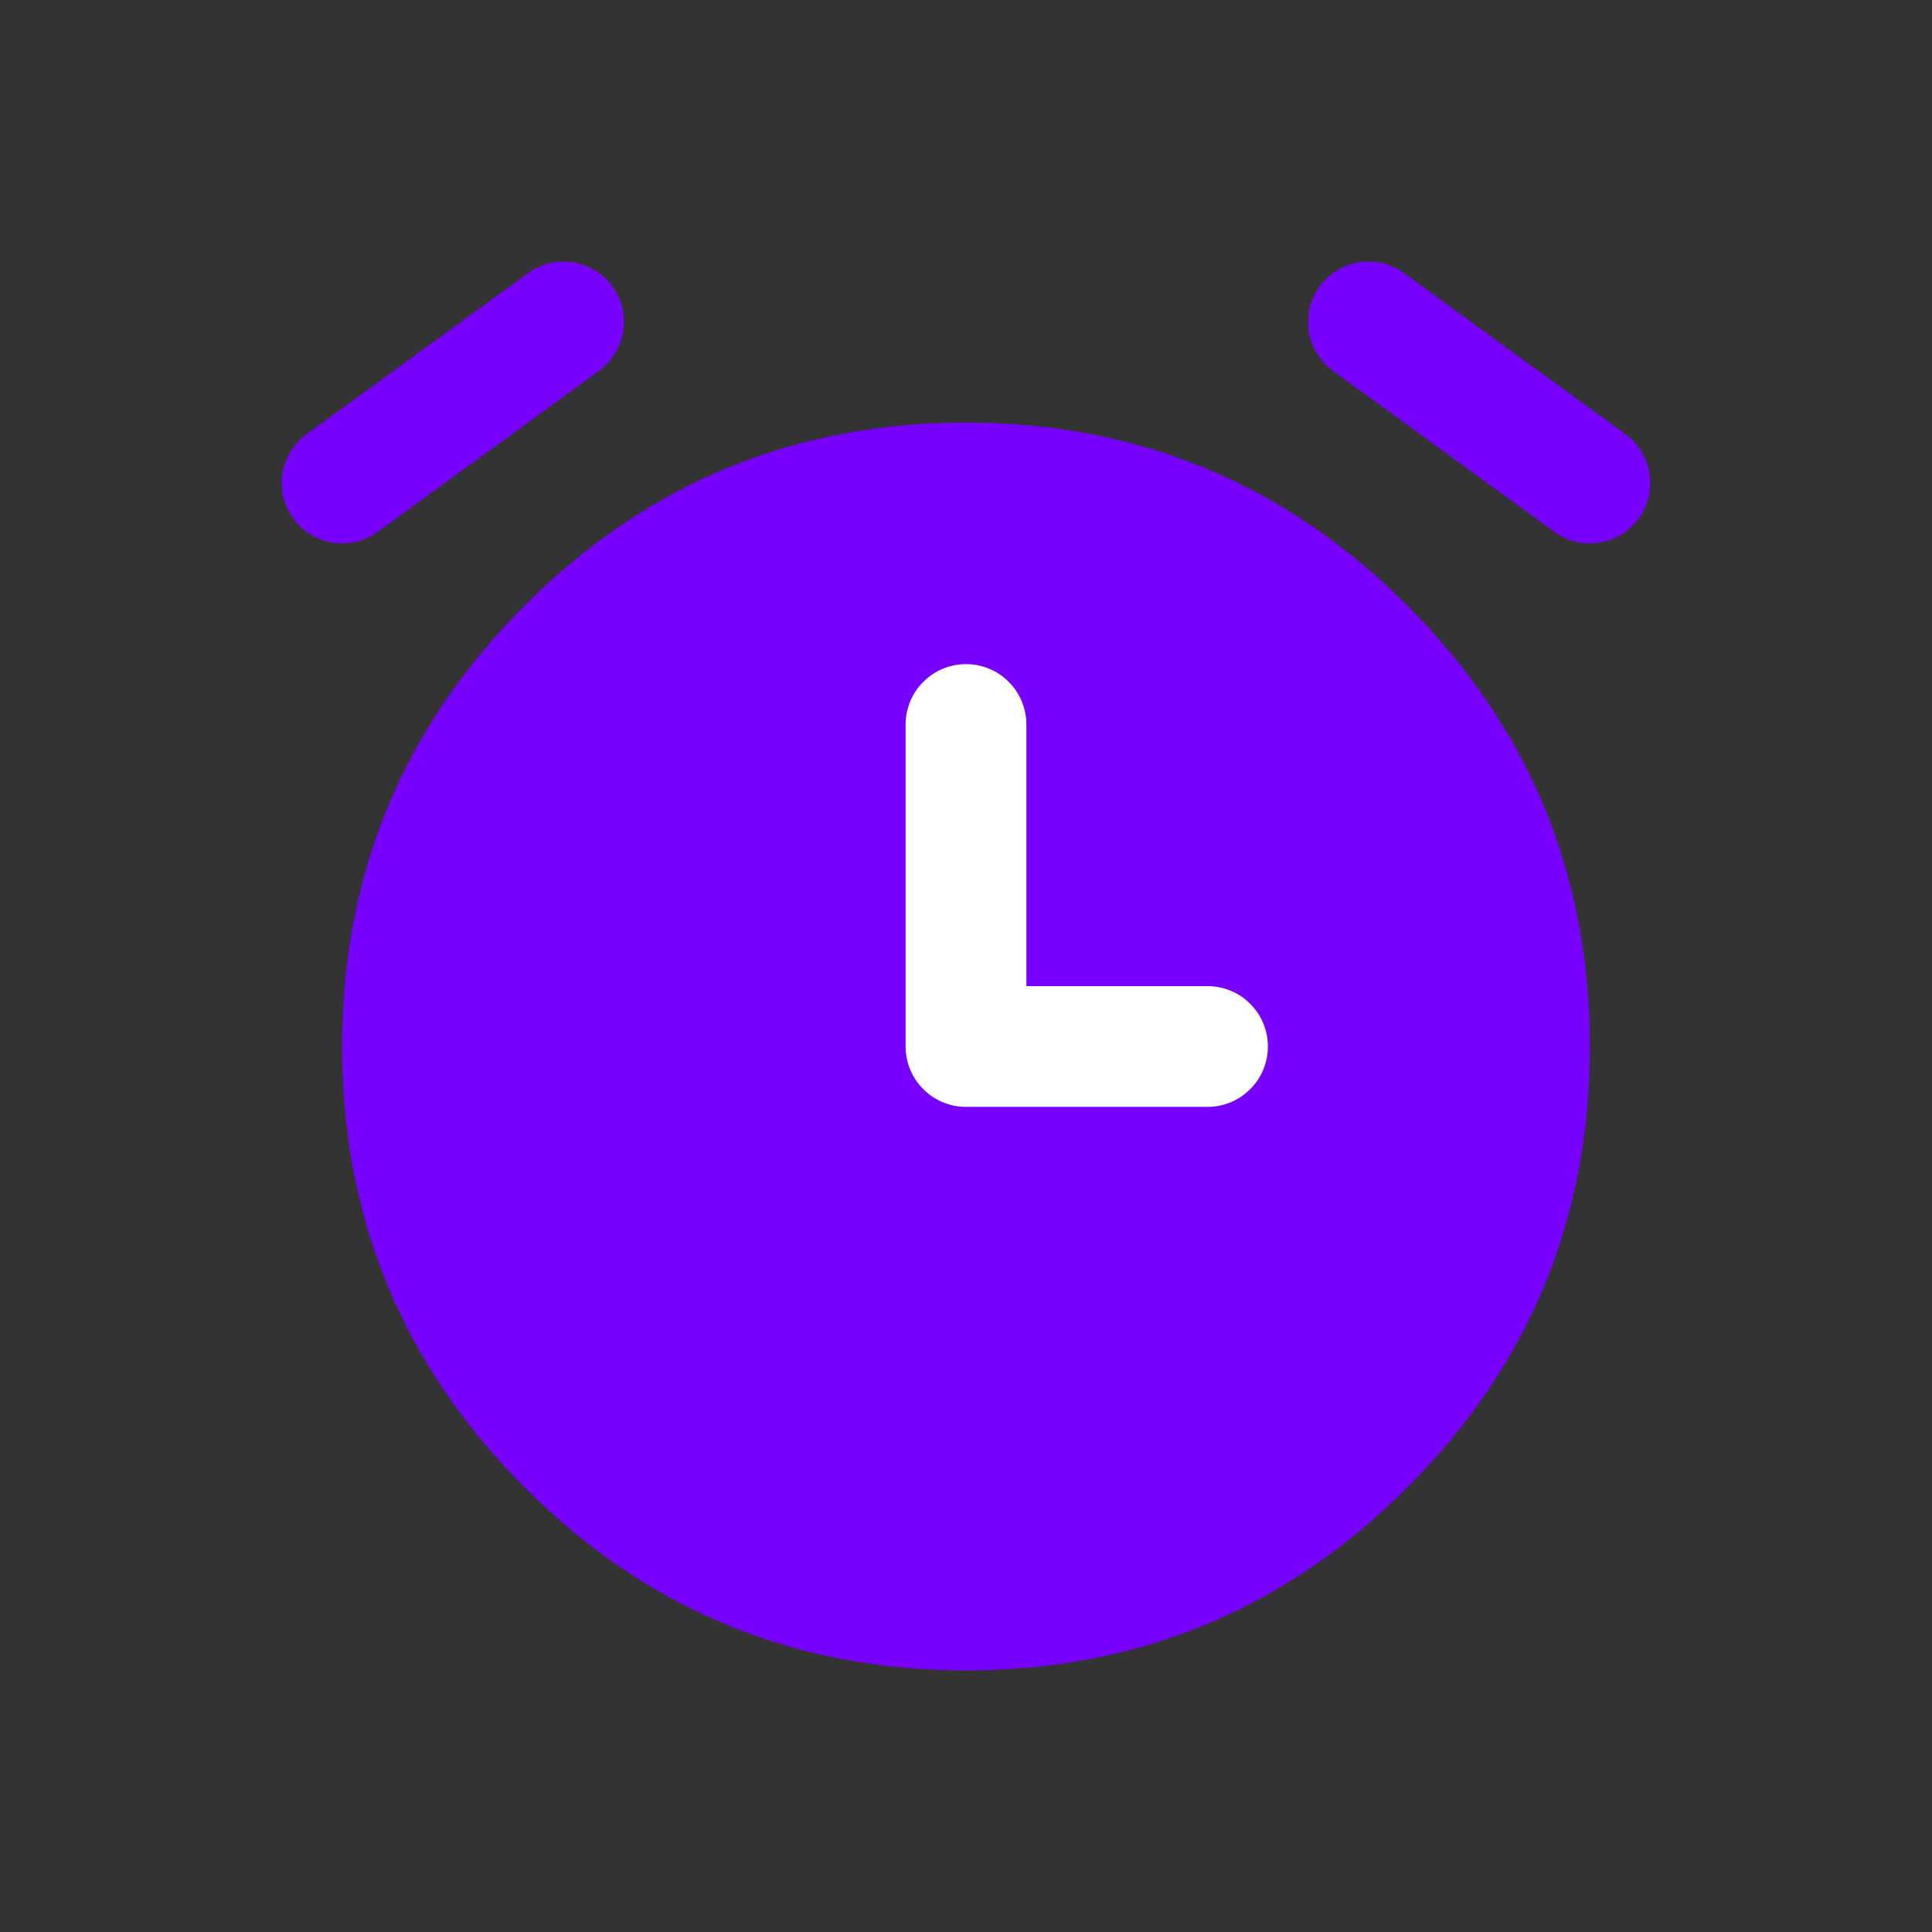 <svg xmlns="http://www.w3.org/2000/svg" xmlns:xlink="http://www.w3.org/1999/xlink" fill="none" version="1.1" width="24" height="24" viewBox="0 0 24 24"><rect x="0" y="0" width="24" height="24" fill="#333333" stroke="none"/><defs><clipPath id="master_svg0_91_02054"><rect x="0" y="0" width="24" height="24" rx="0"/></clipPath></defs><g clip-path="url(#master_svg0_91_02054)"><g><path d="M19,13Q19,13.172,18.992,13.343Q18.983,13.515,18.966,13.686Q18.949,13.857,18.924,14.027Q18.899,14.197,18.866,14.366Q18.832,14.534,18.79,14.701Q18.748,14.868,18.699,15.032Q18.649,15.196,18.591,15.358Q18.533,15.52,18.467,15.679Q18.401,15.838,18.328,15.993Q18.255,16.148,18.173,16.3Q18.092,16.451,18.004,16.599Q17.916,16.746,17.82,16.889Q17.725,17.032,17.623,17.17Q17.52,17.308,17.411,17.441Q17.302,17.574,17.187,17.701Q17.071,17.828,16.95,17.95Q16.828,18.071,16.701,18.187Q16.574,18.302,16.441,18.411Q16.308,18.52,16.17,18.623Q16.032,18.725,15.889,18.82Q15.746,18.916,15.599,19.004Q15.451,19.092,15.3,19.173Q15.148,19.255,14.993,19.328Q14.838,19.401,14.679,19.467Q14.52,19.533,14.358,19.591Q14.196,19.649,14.032,19.699Q13.868,19.748,13.701,19.79Q13.534,19.832,13.366,19.866Q13.197,19.899,13.027,19.924Q12.857,19.949,12.686,19.966Q12.515,19.983,12.343,19.992Q12.172,20,12,20Q11.828,20,11.657,19.992Q11.485,19.983,11.314,19.966Q11.143,19.949,10.973,19.924Q10.803,19.899,10.634,19.866Q10.466,19.832,10.299,19.79Q10.132,19.748,9.968,19.699Q9.804,19.649,9.642,19.591Q9.48,19.533,9.321,19.467Q9.162,19.401,9.007,19.328Q8.852,19.255,8.7,19.173Q8.549,19.092,8.401,19.004Q8.254,18.916,8.111,18.82Q7.968,18.725,7.83,18.623Q7.692,18.52,7.559,18.411Q7.426,18.302,7.299,18.187Q7.172,18.071,7.05,17.95Q6.929,17.828,6.813,17.701Q6.698,17.574,6.589,17.441Q6.48,17.308,6.378,17.17Q6.275,17.032,6.18,16.889Q6.084,16.746,5.996,16.599Q5.908,16.451,5.827,16.3Q5.746,16.148,5.672,15.993Q5.599,15.838,5.533,15.679Q5.467,15.52,5.409,15.358Q5.351,15.196,5.301,15.032Q5.252,14.868,5.21,14.701Q5.168,14.534,5.135,14.366Q5.101,14.197,5.076,14.027Q5.051,13.857,5.034,13.686Q5.017,13.515,5.008,13.343Q5,13.172,5,13Q5,12.828,5.008,12.657Q5.017,12.485,5.034,12.314Q5.051,12.143,5.076,11.973Q5.101,11.803,5.135,11.634Q5.168,11.466,5.21,11.299Q5.252,11.132,5.301,10.968Q5.351,10.804,5.409,10.642Q5.467,10.48,5.533,10.321Q5.599,10.162,5.672,10.007Q5.746,9.852,5.827,9.7Q5.908,9.549,5.996,9.401Q6.084,9.254,6.18,9.111Q6.275,8.968,6.378,8.83Q6.48,8.692,6.589,8.559Q6.698,8.426,6.813,8.299Q6.929,8.172,7.05,8.05Q7.172,7.929,7.299,7.813Q7.426,7.698,7.559,7.589Q7.692,7.48,7.83,7.378Q7.968,7.275,8.111,7.18Q8.254,7.084,8.401,6.996Q8.549,6.908,8.7,6.827Q8.852,6.746,9.007,6.672Q9.162,6.599,9.321,6.533Q9.48,6.467,9.642,6.409Q9.804,6.351,9.968,6.301Q10.132,6.252,10.299,6.21Q10.466,6.168,10.634,6.135Q10.803,6.101,10.973,6.076Q11.143,6.051,11.314,6.034Q11.485,6.017,11.657,6.008Q11.828,6,12,6Q12.172,6,12.343,6.008Q12.515,6.017,12.686,6.034Q12.857,6.051,13.027,6.076Q13.197,6.101,13.366,6.135Q13.534,6.168,13.701,6.21Q13.868,6.252,14.032,6.301Q14.196,6.351,14.358,6.409Q14.52,6.467,14.679,6.533Q14.838,6.599,14.993,6.672Q15.148,6.746,15.3,6.827Q15.451,6.908,15.599,6.996Q15.746,7.084,15.889,7.18Q16.032,7.275,16.17,7.378Q16.308,7.48,16.441,7.589Q16.574,7.698,16.701,7.813Q16.828,7.929,16.95,8.05Q17.071,8.172,17.187,8.299Q17.302,8.426,17.411,8.559Q17.52,8.692,17.623,8.83Q17.725,8.968,17.82,9.111Q17.916,9.254,18.004,9.401Q18.092,9.549,18.173,9.7Q18.255,9.852,18.328,10.007Q18.401,10.162,18.467,10.321Q18.533,10.48,18.591,10.642Q18.649,10.804,18.699,10.968Q18.748,11.132,18.79,11.299Q18.832,11.466,18.866,11.634Q18.899,11.803,18.924,11.973Q18.949,12.143,18.966,12.314Q18.983,12.485,18.992,12.657Q19,12.828,19,13Z" fill="#7700FF" fill-opacity="1"/><path d="M17.48,7.52Q15.21,5.25,12,5.25Q8.79,5.25,6.52,7.52Q4.25,9.79,4.25,13Q4.25,16.21,6.52,18.48Q8.79,20.75,12,20.75Q15.21,20.75,17.48,18.48Q19.75,16.21,19.75,13Q19.75,9.79,17.48,7.52ZM7.581,8.581Q9.411,6.75,12,6.75Q14.589,6.75,16.419,8.581Q18.25,10.411,18.25,13Q18.25,15.589,16.419,17.419Q14.589,19.25,12,19.25Q9.411,19.25,7.581,17.419Q5.75,15.589,5.75,13Q5.75,10.411,7.581,8.581Z" fill-rule="evenodd" fill="#7700FF" fill-opacity="1" style="mix-blend-mode:passthrough"/></g><g><path d="M11.25,9Q11.25,8.926,11.264,8.854Q11.279,8.781,11.307,8.713Q11.335,8.645,11.376,8.583Q11.417,8.522,11.47,8.47Q11.522,8.417,11.583,8.376Q11.645,8.335,11.713,8.307Q11.781,8.279,11.854,8.264Q11.926,8.25,12,8.25Q12.074,8.25,12.146,8.264Q12.219,8.279,12.287,8.307Q12.355,8.335,12.417,8.376Q12.478,8.417,12.53,8.47Q12.583,8.522,12.624,8.583Q12.665,8.645,12.693,8.713Q12.721,8.781,12.736,8.854Q12.75,8.926,12.75,9L12.75,12.25L15,12.25Q15.074,12.25,15.146,12.264Q15.219,12.279,15.287,12.307Q15.355,12.335,15.417,12.376Q15.478,12.417,15.53,12.47Q15.583,12.522,15.624,12.583Q15.665,12.645,15.693,12.713Q15.721,12.781,15.736,12.854Q15.75,12.926,15.75,13Q15.75,13.074,15.736,13.146Q15.721,13.219,15.693,13.287Q15.665,13.355,15.624,13.417Q15.583,13.478,15.53,13.53Q15.478,13.583,15.417,13.624Q15.355,13.665,15.287,13.693Q15.219,13.721,15.146,13.736Q15.074,13.75,15,13.75L12,13.75Q11.926,13.75,11.854,13.736Q11.781,13.721,11.713,13.693Q11.645,13.665,11.583,13.624Q11.522,13.583,11.47,13.53Q11.417,13.478,11.376,13.417Q11.335,13.355,11.307,13.287Q11.279,13.219,11.264,13.146Q11.25,13.074,11.25,13L11.25,9Z" fill-rule="evenodd" fill="#FFFFFF" fill-opacity="1" style="mix-blend-mode:passthrough"/></g><g><path d="M7.441,4.607Q7.513,4.554,7.57,4.487Q7.628,4.419,7.668,4.34Q7.709,4.261,7.729,4.175Q7.75,4.089,7.75,4Q7.75,3.926,7.736,3.854Q7.721,3.781,7.693,3.713Q7.665,3.645,7.624,3.583Q7.583,3.522,7.53,3.47Q7.478,3.417,7.417,3.376Q7.355,3.335,7.287,3.307Q7.219,3.279,7.146,3.264Q7.074,3.25,7,3.25Q6.756,3.25,6.559,3.393L6.559,3.394L3.809,5.393Q3.737,5.446,3.68,5.513Q3.622,5.581,3.582,5.66Q3.541,5.739,3.521,5.825Q3.5,5.911,3.5,6Q3.5,6.074,3.514,6.146Q3.529,6.219,3.557,6.287Q3.585,6.355,3.626,6.417Q3.667,6.478,3.72,6.53Q3.772,6.583,3.833,6.624Q3.895,6.665,3.963,6.693Q4.031,6.721,4.104,6.736Q4.176,6.75,4.25,6.75Q4.494,6.75,4.691,6.607L7.441,4.607Z" fill-rule="evenodd" fill="#7700FF" fill-opacity="1" style="mix-blend-mode:passthrough"/></g><g><path d="M17.441,3.393L20.191,5.393Q20.263,5.446,20.32,5.513Q20.378,5.581,20.418,5.66Q20.459,5.739,20.479,5.825Q20.5,5.911,20.5,6Q20.5,6.074,20.486,6.146Q20.471,6.219,20.443,6.287Q20.415,6.355,20.374,6.417Q20.333,6.478,20.28,6.53Q20.228,6.583,20.167,6.624Q20.105,6.665,20.037,6.693Q19.969,6.721,19.896,6.736Q19.824,6.75,19.75,6.75Q19.506,6.75,19.309,6.607L16.559,4.607Q16.487,4.554,16.43,4.487Q16.372,4.419,16.332,4.34Q16.291,4.261,16.271,4.175Q16.25,4.089,16.25,4Q16.25,3.926,16.264,3.854Q16.279,3.781,16.307,3.713Q16.335,3.645,16.376,3.583Q16.417,3.522,16.47,3.47Q16.522,3.417,16.583,3.376Q16.645,3.335,16.713,3.307Q16.781,3.279,16.854,3.264Q16.926,3.25,17,3.25Q17.244,3.25,17.441,3.393Z" fill-rule="evenodd" fill="#7700FF" fill-opacity="1" style="mix-blend-mode:passthrough"/></g></g></svg>